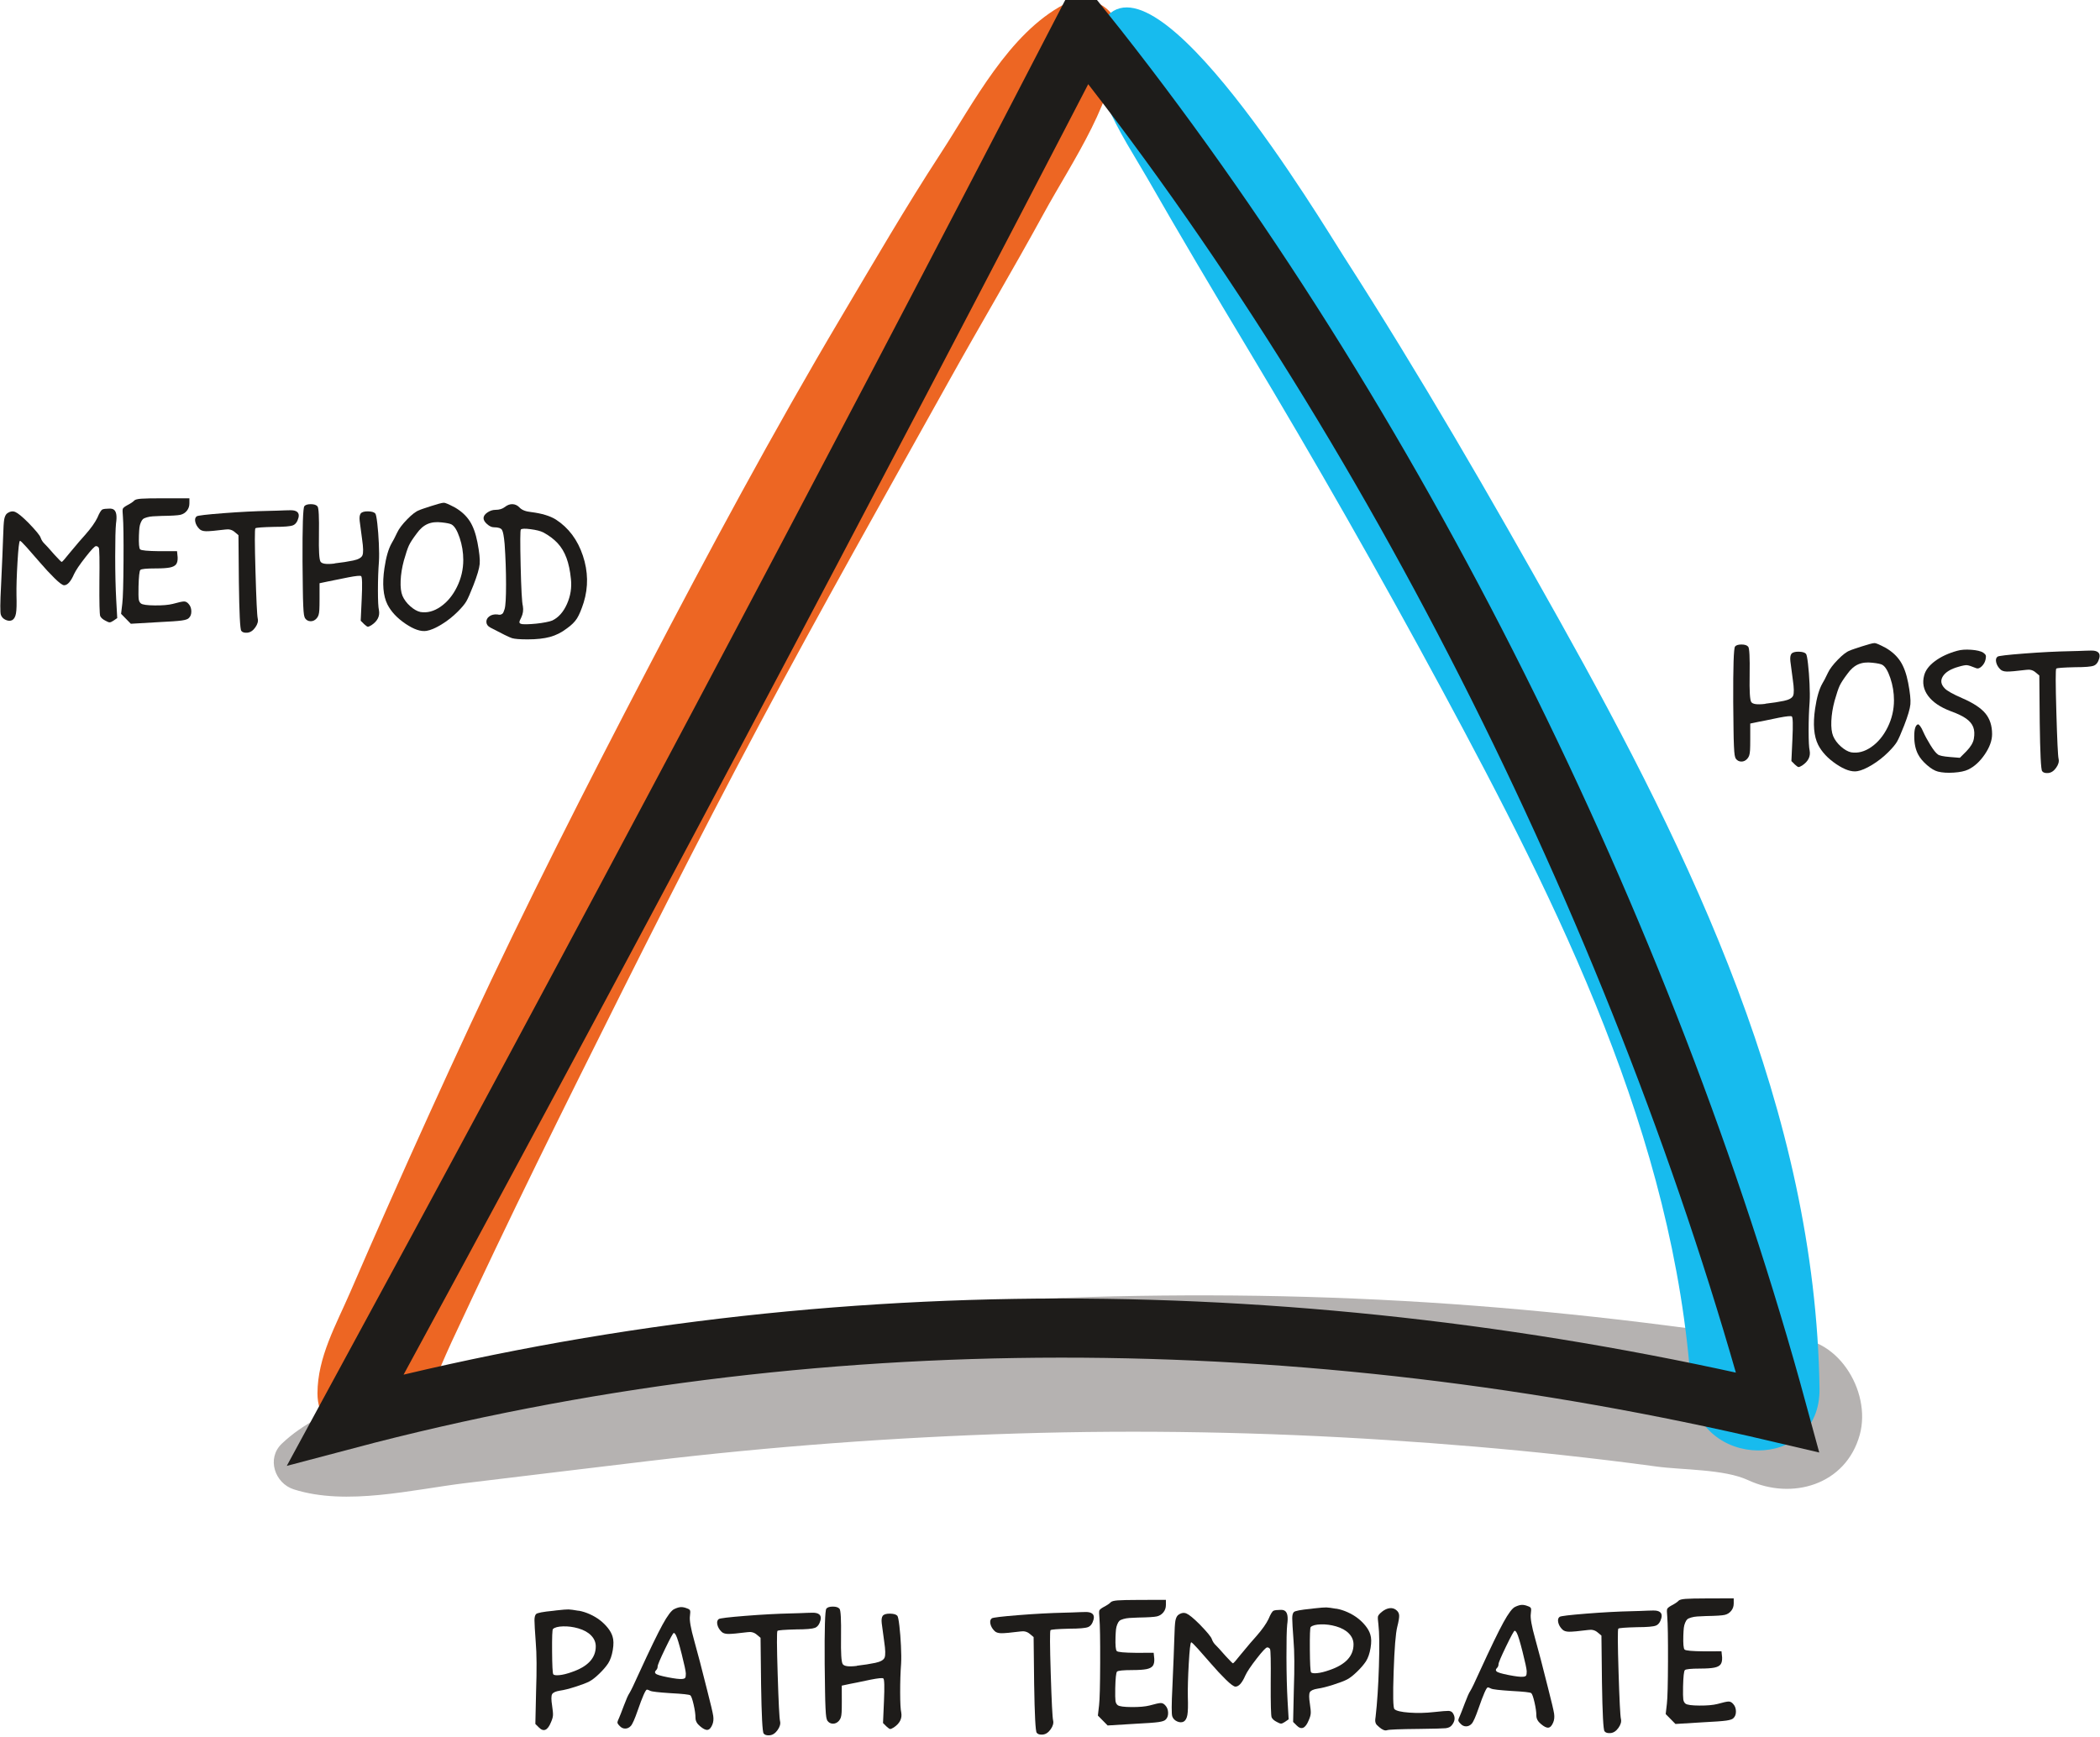 <?xml version="1.0" encoding="UTF-8" standalone="no"?>
<!DOCTYPE svg PUBLIC "-//W3C//DTD SVG 1.1//EN" "http://www.w3.org/Graphics/SVG/1.1/DTD/svg11.dtd">
<svg width="100%" height="100%" viewBox="0 0 1036 857" version="1.1" xmlns="http://www.w3.org/2000/svg" xmlns:xlink="http://www.w3.org/1999/xlink" xml:space="preserve" xmlns:serif="http://www.serif.com/" style="fill-rule:evenodd;clip-rule:evenodd;stroke-miterlimit:10;">
    <g transform="matrix(1,0,0,1,-1114.23,-68.657)">
        <g transform="matrix(4.167,0,0,4.167,1639.29,781.31)">
            <path d="M0,-170.523C-6.599,-167.053 -10.741,-158.831 -14.681,-152.792C-18.774,-146.515 -22.548,-140.007 -26.372,-133.564C-34.506,-119.857 -42.046,-105.801 -49.418,-91.672C-56.646,-77.821 -63.735,-63.87 -70.324,-49.702C-73.623,-42.609 -76.857,-35.486 -80.027,-28.334C-81.549,-24.9 -83.056,-21.46 -84.548,-18.013C-86.229,-14.127 -88.403,-10.357 -88.419,-6.059C-88.438,-0.821 -82.08,1.459 -78.417,-1.916C-75.443,-4.655 -74.246,-8.475 -72.563,-12.088C-70.851,-15.766 -69.12,-19.437 -67.373,-23.098C-64.146,-29.86 -60.85,-36.588 -57.515,-43.297C-50.561,-57.289 -43.56,-71.247 -36.21,-85.036C-28.859,-98.826 -21.17,-112.428 -13.565,-126.078C-9.916,-132.629 -6.077,-139.081 -2.482,-145.662C1.018,-152.071 6.251,-159.334 6.418,-166.839C6.493,-170.202 2.774,-171.982 0,-170.523" style="fill:rgb(237,102,35);fill-rule:nonzero;"/>
        </g>
        <g transform="matrix(4.167,0,0,4.167,1995.55,789.645)">
            <path d="M0,-14.547C-3.65,-14.141 -7.645,-15.226 -11.294,-15.711C-15.067,-16.213 -18.844,-16.681 -22.628,-17.094C-30.195,-17.919 -37.787,-18.566 -45.388,-18.991C-60.592,-19.844 -75.854,-19.855 -91.064,-19.138C-106.323,-18.419 -121.536,-16.844 -136.631,-14.496C-143.794,-13.381 -150.984,-11.939 -158.01,-10.147C-164.604,-8.464 -173.072,-6.928 -178.142,-2.089C-179.967,-0.348 -178.967,2.601 -176.715,3.316C-170.445,5.308 -162.68,3.33 -156.29,2.561C-149.085,1.695 -141.882,0.814 -134.675,-0.042C-120.198,-1.763 -105.637,-2.85 -91.064,-3.299C-76.469,-3.749 -61.858,-3.471 -47.288,-2.524C-40.318,-2.07 -33.357,-1.49 -26.414,-0.733C-22.745,-0.332 -19.079,0.106 -15.423,0.608C-12.315,1.034 -7.395,0.899 -4.542,2.224C0.657,4.64 7.041,2.793 8.679,-3.154C10.107,-8.34 5.919,-15.204 0,-14.547" style="fill:rgb(181,178,177);fill-rule:nonzero;"/>
        </g>
        <g transform="matrix(4.167,0,0,4.167,1883.38,460.029)">
            <path d="M0,-20.549C-8.123,-35.067 -16.476,-49.532 -25.474,-63.529C-28.083,-67.588 -48.002,-100.908 -54.039,-91.319C-57.413,-85.961 -51.416,-77.481 -48.758,-72.838C-44.859,-66.029 -40.843,-59.266 -36.804,-52.54C-28.875,-39.338 -21.251,-25.954 -13.939,-12.401C0.027,13.488 13.647,40.628 15.646,70.487C16.291,80.14 30.975,80.359 30.833,70.487C30.359,37.663 15.71,7.531 0,-20.549" style="fill:rgb(23,187,238);fill-rule:nonzero;"/>
        </g>
        <g transform="matrix(4.167,0,0,4.167,1991.23,87.017)">
            <path d="M0,162.82C-55.84,149.715 -114.111,149.012 -169.558,163.69C-139.892,109.135 -110.783,54.278 -82.237,-0.87C-45.401,45.192 -15.475,105.906 0,162.82Z" style="fill:none;stroke:rgb(30,28,26);stroke-width:7px;"/>
        </g>
        <g transform="matrix(4.167,0,0,4.167,-751,-67)">
            <path d="M653.032,109.103C653.16,108.943 653.416,108.863 653.8,108.863C654.184,108.863 654.448,108.951 654.592,109.127C654.736,109.303 654.792,110.407 654.76,112.439C654.76,112.455 654.76,112.487 654.76,112.535C654.728,114.343 654.788,115.383 654.94,115.655C655.092,115.927 655.64,116.007 656.584,115.895C656.616,115.895 656.632,115.887 656.632,115.871C657.48,115.775 658.208,115.663 658.816,115.535C659.424,115.407 659.788,115.203 659.908,114.923C660.028,114.643 660.016,114.015 659.872,113.039C659.712,111.855 659.616,111.127 659.584,110.855C659.536,110.439 659.576,110.143 659.704,109.967C659.848,109.791 660.136,109.707 660.568,109.715C661,109.723 661.288,109.807 661.432,109.967C661.512,110.063 661.592,110.463 661.672,111.167C661.752,111.871 661.812,112.655 661.852,113.519C661.892,114.383 661.896,115.087 661.864,115.631C661.784,116.671 661.744,117.811 661.744,119.051C661.744,120.291 661.784,121.079 661.864,121.415C661.992,122.119 661.696,122.711 660.976,123.191C660.768,123.319 660.624,123.379 660.544,123.371C660.464,123.363 660.32,123.263 660.112,123.071L659.704,122.663L659.824,120.071C659.904,118.359 659.88,117.463 659.752,117.383C659.656,117.303 659.152,117.351 658.24,117.527C656.864,117.815 656.072,117.975 655.864,118.007L654.832,118.223L654.832,120.119C654.832,120.679 654.824,121.095 654.808,121.367C654.792,121.639 654.76,121.847 654.712,121.991C654.664,122.135 654.592,122.263 654.496,122.375C654.288,122.615 654.044,122.731 653.764,122.723C653.484,122.715 653.264,122.591 653.104,122.351C653.056,122.255 653.016,122.115 652.984,121.931C652.952,121.747 652.924,121.387 652.9,120.851C652.876,120.315 652.86,119.675 652.852,118.931C652.844,118.187 652.832,117.095 652.816,115.655C652.8,111.479 652.872,109.295 653.032,109.103Z" style="fill:rgb(30,28,26);fill-rule:nonzero;"/>
            <path d="M666.616,109.583C666.712,109.535 666.892,109.467 667.156,109.379C667.42,109.291 667.712,109.195 668.032,109.091C668.352,108.987 668.656,108.895 668.944,108.815C669.232,108.735 669.432,108.695 669.544,108.695C669.688,108.679 670.136,108.871 670.888,109.271C671.624,109.703 672.196,110.231 672.604,110.855C673.012,111.479 673.32,112.327 673.528,113.399C673.752,114.567 673.84,115.415 673.792,115.943C673.744,116.471 673.496,117.311 673.048,118.463C672.68,119.407 672.4,120.043 672.208,120.371C672.016,120.699 671.68,121.103 671.2,121.583C670.608,122.175 669.964,122.683 669.268,123.107C668.572,123.531 667.984,123.783 667.504,123.863C666.832,123.975 666,123.695 665.008,123.023C664.016,122.351 663.304,121.591 662.872,120.743C662.36,119.719 662.24,118.287 662.512,116.447C662.704,115.135 662.992,114.143 663.376,113.471C663.52,113.247 663.736,112.831 664.024,112.223C664.232,111.775 664.624,111.255 665.2,110.663C665.776,110.071 666.248,109.711 666.616,109.583ZM670.456,111.263C670.28,111.167 669.896,111.087 669.304,111.023C668.648,110.943 668.084,111.007 667.612,111.215C667.14,111.423 666.712,111.799 666.328,112.343C665.88,112.935 665.576,113.403 665.416,113.747C665.256,114.091 665.056,114.687 664.816,115.535C664.592,116.367 664.464,117.163 664.432,117.923C664.4,118.683 664.472,119.279 664.648,119.711C664.84,120.159 665.148,120.571 665.572,120.947C665.996,121.323 666.4,121.551 666.784,121.631C667.584,121.759 668.38,121.547 669.172,120.995C669.964,120.443 670.608,119.663 671.104,118.655C671.6,117.647 671.848,116.583 671.848,115.463C671.848,114.567 671.704,113.691 671.416,112.835C671.128,111.979 670.808,111.455 670.456,111.263Z" style="fill:rgb(30,28,26);fill-rule:nonzero;"/>
            <path d="M679.336,109.607C679.784,109.479 680.336,109.439 680.992,109.487C681.648,109.535 682.12,109.647 682.408,109.823C682.568,109.935 682.668,110.039 682.708,110.135C682.748,110.231 682.744,110.391 682.696,110.615C682.632,110.935 682.48,111.211 682.24,111.443C682,111.675 681.784,111.751 681.592,111.671C681.048,111.447 680.68,111.327 680.488,111.311C680.296,111.295 679.96,111.359 679.48,111.503C678.568,111.759 677.956,112.131 677.644,112.619C677.332,113.107 677.4,113.583 677.848,114.047C678.104,114.335 678.8,114.727 679.936,115.223C681.232,115.783 682.144,116.383 682.672,117.023C683.2,117.663 683.464,118.479 683.464,119.471C683.464,120.223 683.176,121.023 682.6,121.871C682.024,122.719 681.368,123.319 680.632,123.671C680.232,123.863 679.664,123.983 678.928,124.031C678.192,124.079 677.568,124.039 677.056,123.911C676.672,123.815 676.24,123.559 675.76,123.143C675.28,122.727 674.928,122.303 674.704,121.871C674.4,121.295 674.248,120.583 674.248,119.735C674.248,118.887 674.392,118.415 674.68,118.319C674.744,118.303 674.836,118.375 674.956,118.535C675.076,118.695 675.192,118.911 675.304,119.183C675.528,119.679 675.816,120.211 676.168,120.779C676.52,121.347 676.808,121.711 677.032,121.871C677.192,122.015 677.672,122.119 678.472,122.183L679.648,122.279L680.416,121.511C680.928,120.983 681.224,120.487 681.304,120.023C681.4,119.479 681.376,119.019 681.232,118.643C681.088,118.267 680.808,117.931 680.392,117.635C679.976,117.339 679.368,117.047 678.568,116.759C677.336,116.295 676.444,115.691 675.892,114.947C675.34,114.203 675.184,113.391 675.424,112.511C675.584,111.903 676.016,111.339 676.72,110.819C677.424,110.299 678.296,109.895 679.336,109.607Z" style="fill:rgb(30,28,26);fill-rule:nonzero;"/>
            <path d="M692.704,109.655C692.944,109.655 693.252,109.647 693.628,109.631C694.004,109.615 694.32,109.603 694.576,109.595C694.832,109.587 695.016,109.583 695.128,109.583C695.544,109.567 695.84,109.635 696.016,109.787C696.192,109.939 696.24,110.167 696.16,110.471C696.032,110.951 695.812,111.251 695.5,111.371C695.188,111.491 694.456,111.551 693.304,111.551C691.896,111.583 691.148,111.639 691.06,111.719C690.972,111.799 690.976,113.511 691.072,116.855C691.168,120.199 691.256,122.047 691.336,122.399C691.416,122.719 691.32,123.071 691.048,123.455C690.776,123.839 690.464,124.047 690.112,124.079C689.76,124.111 689.52,124.039 689.392,123.863C689.248,123.703 689.152,121.775 689.104,118.079L689.056,112.535L688.6,112.151C688.296,111.895 687.936,111.799 687.52,111.863C686.352,112.007 685.584,112.075 685.216,112.067C684.848,112.059 684.584,111.967 684.424,111.791C684.168,111.535 684.008,111.255 683.944,110.951C683.88,110.647 683.936,110.431 684.112,110.303C684.24,110.207 685.292,110.083 687.268,109.931C689.244,109.779 691.056,109.687 692.704,109.655Z" style="fill:rgb(30,28,26);fill-rule:nonzero;"/>
        </g>
        <g transform="matrix(4.167,-0.011,0.011,4.167,-751,-67)">
            <path d="M512.532,224.623C512.628,224.607 512.756,224.591 512.916,224.575C513.652,224.495 514.128,224.459 514.344,224.467C514.56,224.475 514.94,224.527 515.484,224.623C515.516,224.623 515.54,224.623 515.556,224.623C515.988,224.703 516.424,224.843 516.864,225.043C517.304,225.243 517.7,225.479 518.052,225.751C518.404,226.023 518.716,226.331 518.988,226.675C519.26,227.019 519.444,227.359 519.54,227.695C519.668,228.095 519.676,228.623 519.564,229.279C519.452,229.935 519.268,230.463 519.012,230.863C518.756,231.247 518.404,231.655 517.956,232.087C517.508,232.519 517.116,232.823 516.78,232.999C516.444,233.175 515.896,233.383 515.136,233.623C514.376,233.863 513.764,234.015 513.3,234.079C512.788,234.159 512.476,234.299 512.364,234.499C512.252,234.699 512.252,235.159 512.364,235.879C512.444,236.407 512.476,236.783 512.46,237.007C512.444,237.231 512.364,237.503 512.22,237.823C511.82,238.799 511.34,238.999 510.78,238.423L510.372,238.015L510.468,234.175C510.564,231.615 510.556,229.671 510.444,228.343C510.348,226.983 510.3,226.119 510.3,225.751C510.3,225.383 510.364,225.135 510.492,225.007C510.636,224.863 511.316,224.735 512.532,224.623ZM515.484,226.711C514.876,226.535 514.276,226.455 513.684,226.471C513.092,226.487 512.692,226.591 512.484,226.783C512.404,226.863 512.368,227.743 512.376,229.423C512.384,231.103 512.428,232.007 512.508,232.135C512.588,232.247 512.832,232.283 513.24,232.243C513.648,232.203 514.124,232.087 514.668,231.895C516.588,231.255 517.548,230.239 517.548,228.847C517.548,228.367 517.368,227.939 517.008,227.563C516.648,227.187 516.14,226.903 515.484,226.711Z" style="fill:rgb(30,28,26);fill-rule:nonzero;"/>
            <path d="M526.86,224.455C527.164,224.311 527.424,224.235 527.64,224.227C527.856,224.219 528.1,224.271 528.372,224.383C528.564,224.447 528.68,224.527 528.72,224.623C528.76,224.719 528.756,224.935 528.708,225.271C528.628,225.751 528.796,226.735 529.212,228.223C529.612,229.663 530.108,231.583 530.7,233.983C531.132,235.679 531.376,236.723 531.432,237.115C531.488,237.507 531.452,237.855 531.324,238.159C531.164,238.543 530.972,238.747 530.748,238.771C530.524,238.795 530.228,238.647 529.86,238.327C529.508,238.039 529.332,237.711 529.332,237.343C529.332,236.927 529.26,236.403 529.116,235.771C528.972,235.139 528.844,234.775 528.732,234.679C528.62,234.583 527.844,234.495 526.404,234.415C524.964,234.319 524.156,234.223 523.98,234.127C523.788,234.031 523.66,233.983 523.596,233.983C523.436,233.983 523.068,234.807 522.492,236.455C522.14,237.463 521.868,238.071 521.676,238.279C521.484,238.487 521.26,238.591 521.004,238.591C520.748,238.591 520.524,238.479 520.332,238.255C520.172,238.095 520.092,237.967 520.092,237.871C520.092,237.775 520.164,237.575 520.308,237.271C520.388,237.095 520.572,236.627 520.86,235.867C521.148,235.107 521.364,234.623 521.508,234.415C521.684,234.143 522.076,233.335 522.684,231.991C523.932,229.287 524.856,227.391 525.456,226.303C526.056,225.215 526.524,224.599 526.86,224.455ZM527.052,227.575C526.956,227.383 526.868,227.287 526.788,227.287C526.708,227.287 526.368,227.903 525.768,229.135C525.168,230.367 524.868,231.071 524.868,231.247C524.868,231.423 524.8,231.579 524.664,231.715C524.528,231.851 524.516,231.975 524.628,232.087C524.74,232.215 525.22,232.363 526.068,232.531C526.916,232.699 527.484,232.767 527.772,232.735C527.964,232.719 528.084,232.671 528.132,232.591C528.18,232.511 528.204,232.343 528.204,232.087C528.188,231.783 528.028,231.023 527.724,229.807C527.42,228.591 527.196,227.847 527.052,227.575Z" style="fill:rgb(30,28,26);fill-rule:nonzero;"/>
            <path d="M540.708,225.007C540.948,225.007 541.256,224.999 541.632,224.983C542.008,224.967 542.324,224.955 542.58,224.947C542.836,224.939 543.02,224.935 543.132,224.935C543.548,224.919 543.844,224.987 544.02,225.139C544.196,225.291 544.244,225.519 544.164,225.823C544.036,226.303 543.816,226.603 543.504,226.723C543.192,226.843 542.46,226.903 541.308,226.903C539.9,226.935 539.152,226.991 539.064,227.071C538.976,227.151 538.98,228.863 539.076,232.207C539.172,235.551 539.26,237.399 539.34,237.751C539.42,238.071 539.324,238.423 539.052,238.807C538.78,239.191 538.468,239.399 538.116,239.431C537.764,239.463 537.524,239.391 537.396,239.215C537.252,239.055 537.156,237.127 537.108,233.431L537.06,227.887L536.604,227.503C536.3,227.247 535.94,227.151 535.524,227.215C534.356,227.359 533.588,227.427 533.22,227.419C532.852,227.411 532.588,227.319 532.428,227.143C532.172,226.887 532.012,226.607 531.948,226.303C531.884,225.999 531.94,225.783 532.116,225.655C532.244,225.559 533.296,225.435 535.272,225.283C537.248,225.131 539.06,225.039 540.708,225.007Z" style="fill:rgb(30,28,26);fill-rule:nonzero;"/>
            <path d="M544.86,224.455C544.988,224.295 545.244,224.215 545.628,224.215C546.012,224.215 546.276,224.303 546.42,224.479C546.564,224.655 546.62,225.759 546.588,227.791C546.588,227.807 546.588,227.839 546.588,227.887C546.556,229.695 546.616,230.735 546.768,231.007C546.92,231.279 547.468,231.359 548.412,231.247C548.444,231.247 548.46,231.239 548.46,231.223C549.308,231.127 550.036,231.015 550.644,230.887C551.252,230.759 551.616,230.555 551.736,230.275C551.856,229.995 551.844,229.367 551.7,228.391C551.54,227.207 551.444,226.479 551.412,226.207C551.364,225.791 551.404,225.495 551.532,225.319C551.676,225.143 551.964,225.059 552.396,225.067C552.828,225.075 553.116,225.159 553.26,225.319C553.34,225.415 553.42,225.815 553.5,226.519C553.58,227.223 553.64,228.007 553.68,228.871C553.72,229.735 553.724,230.439 553.692,230.983C553.612,232.023 553.572,233.163 553.572,234.403C553.572,235.643 553.612,236.431 553.692,236.767C553.82,237.471 553.524,238.063 552.804,238.543C552.596,238.671 552.452,238.731 552.372,238.723C552.292,238.715 552.148,238.615 551.94,238.423L551.532,238.015L551.652,235.423C551.732,233.711 551.708,232.815 551.58,232.735C551.484,232.655 550.98,232.703 550.068,232.879C548.692,233.167 547.9,233.327 547.692,233.359L546.66,233.575L546.66,235.471C546.66,236.031 546.652,236.447 546.636,236.719C546.62,236.991 546.588,237.199 546.54,237.343C546.492,237.487 546.42,237.615 546.324,237.727C546.116,237.967 545.872,238.083 545.592,238.075C545.312,238.067 545.092,237.943 544.932,237.703C544.884,237.607 544.844,237.467 544.812,237.283C544.78,237.099 544.752,236.739 544.728,236.203C544.704,235.667 544.688,235.027 544.68,234.283C544.672,233.539 544.66,232.447 544.644,231.007C544.628,226.831 544.7,224.647 544.86,224.455Z" style="fill:rgb(30,28,26);fill-rule:nonzero;"/>
            <path d="M573.036,225.007C573.276,225.007 573.584,224.999 573.96,224.983C574.336,224.967 574.652,224.955 574.908,224.947C575.164,224.939 575.348,224.935 575.46,224.935C575.876,224.919 576.172,224.987 576.348,225.139C576.524,225.291 576.572,225.519 576.492,225.823C576.364,226.303 576.144,226.603 575.832,226.723C575.52,226.843 574.788,226.903 573.636,226.903C572.228,226.935 571.48,226.991 571.392,227.071C571.304,227.151 571.308,228.863 571.404,232.207C571.5,235.551 571.588,237.399 571.668,237.751C571.748,238.071 571.652,238.423 571.38,238.807C571.108,239.191 570.796,239.399 570.444,239.431C570.092,239.463 569.852,239.391 569.724,239.215C569.58,239.055 569.484,237.127 569.436,233.431L569.388,227.887L568.932,227.503C568.628,227.247 568.268,227.151 567.852,227.215C566.684,227.359 565.916,227.427 565.548,227.419C565.18,227.411 564.916,227.319 564.756,227.143C564.5,226.887 564.34,226.607 564.276,226.303C564.212,225.999 564.268,225.783 564.444,225.655C564.572,225.559 565.624,225.435 567.6,225.283C569.576,225.131 571.388,225.039 573.036,225.007Z" style="fill:rgb(30,28,26);fill-rule:nonzero;"/>
            <path d="M578.532,223.783C578.644,223.671 578.92,223.599 579.36,223.567C579.8,223.535 580.652,223.519 581.916,223.519L585.06,223.519L585.06,224.119C585.06,224.455 584.96,224.747 584.76,224.995C584.56,225.243 584.304,225.403 583.992,225.475C583.68,225.547 582.94,225.591 581.772,225.607C581.324,225.623 580.976,225.639 580.728,225.655C580.48,225.671 580.244,225.711 580.02,225.775C579.796,225.839 579.64,225.911 579.552,225.991C579.464,226.071 579.38,226.207 579.3,226.399C579.22,226.591 579.168,226.791 579.144,226.999C579.12,227.207 579.1,227.511 579.084,227.911C579.052,228.887 579.1,229.439 579.228,229.567C579.356,229.695 580.116,229.767 581.508,229.783L583.596,229.783L583.668,230.503C583.684,230.871 583.624,231.147 583.488,231.331C583.352,231.515 583.104,231.643 582.744,231.715C582.384,231.787 581.828,231.823 581.076,231.823C579.972,231.823 579.364,231.883 579.252,232.003C579.14,232.123 579.068,232.775 579.036,233.959C579.02,234.743 579.028,235.247 579.06,235.471C579.092,235.695 579.18,235.863 579.324,235.975C579.516,236.119 580.064,236.195 580.968,236.203C581.872,236.211 582.58,236.151 583.092,236.023C583.78,235.831 584.224,235.735 584.424,235.735C584.624,235.735 584.804,235.831 584.964,236.023C585.172,236.247 585.28,236.535 585.288,236.887C585.296,237.239 585.196,237.511 584.988,237.703C584.876,237.831 584.592,237.927 584.136,237.991C583.68,238.055 582.772,238.119 581.412,238.183L578.124,238.375C577.74,237.975 577.356,237.583 576.972,237.199L577.116,235.975C577.196,235.319 577.244,233.643 577.26,230.947C577.276,228.251 577.252,226.495 577.188,225.679C577.14,225.183 577.136,224.879 577.176,224.767C577.216,224.655 577.38,224.519 577.668,224.359C578.1,224.135 578.388,223.943 578.532,223.783Z" style="fill:rgb(30,28,26);fill-rule:nonzero;"/>
            <path d="M597.804,224.839C597.964,224.775 598.228,224.743 598.596,224.743C598.852,224.727 599.048,224.775 599.184,224.887C599.32,224.999 599.408,225.187 599.448,225.451C599.488,225.715 599.476,226.063 599.412,226.495C599.348,227.119 599.316,228.415 599.316,230.383C599.316,232.351 599.356,234.071 599.436,235.543L599.556,237.703L599.1,238.015C598.908,238.143 598.76,238.207 598.656,238.207C598.552,238.207 598.388,238.143 598.164,238.015C597.844,237.855 597.636,237.671 597.54,237.463C597.46,237.239 597.428,235.879 597.444,233.383C597.476,230.855 597.452,229.519 597.372,229.375C597.292,229.247 597.18,229.183 597.036,229.183C596.892,229.183 596.476,229.623 595.788,230.503C595.1,231.383 594.652,232.047 594.444,232.495C594.06,233.375 593.668,233.815 593.268,233.815C593.076,233.815 592.696,233.535 592.128,232.975C591.56,232.415 590.992,231.803 590.424,231.139C589.856,230.475 589.328,229.871 588.84,229.327C588.352,228.783 588.084,228.527 588.036,228.559C587.94,228.623 587.844,229.459 587.748,231.067C587.652,232.675 587.612,233.991 587.628,235.015C587.66,236.039 587.64,236.751 587.568,237.151C587.496,237.551 587.348,237.815 587.124,237.943C586.9,238.055 586.644,238.047 586.356,237.919C586.068,237.791 585.876,237.591 585.78,237.319C585.684,237.063 585.692,235.895 585.804,233.815C585.932,231.079 586.012,229.191 586.044,228.151C586.076,227.031 586.12,226.319 586.176,226.015C586.232,225.711 586.332,225.487 586.476,225.343C586.828,225.071 587.164,225.003 587.484,225.139C587.804,225.275 588.324,225.703 589.044,226.423C589.924,227.335 590.404,227.919 590.484,228.175C590.58,228.463 590.748,228.719 590.988,228.943C591.084,229.023 591.46,229.439 592.116,230.191C592.644,230.767 592.932,231.055 592.98,231.055C593.044,231.055 593.356,230.703 593.916,229.999C594.764,228.975 595.388,228.247 595.788,227.815C596.46,227.047 596.932,226.383 597.204,225.823C597.444,225.247 597.644,224.919 597.804,224.839Z" style="fill:rgb(30,28,26);fill-rule:nonzero;"/>
            <path d="M602.244,224.623C602.34,224.607 602.468,224.591 602.628,224.575C603.364,224.495 603.84,224.459 604.056,224.467C604.272,224.475 604.652,224.527 605.196,224.623C605.228,224.623 605.252,224.623 605.268,224.623C605.7,224.703 606.136,224.843 606.576,225.043C607.016,225.243 607.412,225.479 607.764,225.751C608.116,226.023 608.428,226.331 608.7,226.675C608.972,227.019 609.156,227.359 609.252,227.695C609.38,228.095 609.388,228.623 609.276,229.279C609.164,229.935 608.98,230.463 608.724,230.863C608.468,231.247 608.116,231.655 607.668,232.087C607.22,232.519 606.828,232.823 606.492,232.999C606.156,233.175 605.608,233.383 604.848,233.623C604.088,233.863 603.476,234.015 603.012,234.079C602.5,234.159 602.188,234.299 602.076,234.499C601.964,234.699 601.964,235.159 602.076,235.879C602.156,236.407 602.188,236.783 602.172,237.007C602.156,237.231 602.076,237.503 601.932,237.823C601.532,238.799 601.052,238.999 600.492,238.423L600.084,238.015L600.18,234.175C600.276,231.615 600.268,229.671 600.156,228.343C600.06,226.983 600.012,226.119 600.012,225.751C600.012,225.383 600.076,225.135 600.204,225.007C600.348,224.863 601.028,224.735 602.244,224.623ZM605.196,226.711C604.588,226.535 603.988,226.455 603.396,226.471C602.804,226.487 602.404,226.591 602.196,226.783C602.116,226.863 602.08,227.743 602.088,229.423C602.096,231.103 602.14,232.007 602.22,232.135C602.3,232.247 602.544,232.283 602.952,232.243C603.36,232.203 603.836,232.087 604.38,231.895C606.3,231.255 607.26,230.239 607.26,228.847C607.26,228.367 607.08,227.939 606.72,227.563C606.36,227.187 605.852,226.903 605.196,226.711Z" style="fill:rgb(30,28,26);fill-rule:nonzero;"/>
            <path d="M610.62,225.007C610.94,224.751 611.256,224.607 611.568,224.575C611.88,224.543 612.148,224.631 612.372,224.839C612.564,224.999 612.664,225.207 612.672,225.463C612.68,225.719 612.604,226.159 612.444,226.783C612.252,227.535 612.104,229.311 612,232.111C611.896,234.911 611.924,236.383 612.084,236.527C612.292,236.735 612.876,236.875 613.836,236.947C614.796,237.019 615.78,236.999 616.788,236.887C617.7,236.791 618.264,236.747 618.48,236.755C618.696,236.763 618.86,236.839 618.972,236.983C619.308,237.463 619.276,237.951 618.876,238.447C618.716,238.655 618.464,238.775 618.12,238.807C617.776,238.839 616.756,238.863 615.06,238.879C612.692,238.895 611.404,238.943 611.196,239.023C610.956,239.103 610.652,238.983 610.284,238.663C610.156,238.551 610.06,238.463 609.996,238.399C609.932,238.335 609.884,238.255 609.852,238.159C609.82,238.063 609.804,237.967 609.804,237.871C609.804,237.775 609.82,237.623 609.852,237.415C610.044,235.799 610.18,233.811 610.26,231.451C610.34,229.091 610.324,227.439 610.212,226.495C610.148,225.999 610.132,225.683 610.164,225.547C610.196,225.411 610.348,225.231 610.62,225.007Z" style="fill:rgb(30,28,26);fill-rule:nonzero;"/>
            <path d="M626.412,224.455C626.716,224.311 626.976,224.235 627.192,224.227C627.408,224.219 627.652,224.271 627.924,224.383C628.116,224.447 628.232,224.527 628.272,224.623C628.312,224.719 628.308,224.935 628.26,225.271C628.18,225.751 628.348,226.735 628.764,228.223C629.164,229.663 629.66,231.583 630.252,233.983C630.684,235.679 630.928,236.723 630.984,237.115C631.04,237.507 631.004,237.855 630.876,238.159C630.716,238.543 630.524,238.747 630.3,238.771C630.076,238.795 629.78,238.647 629.412,238.327C629.06,238.039 628.884,237.711 628.884,237.343C628.884,236.927 628.812,236.403 628.668,235.771C628.524,235.139 628.396,234.775 628.284,234.679C628.172,234.583 627.396,234.495 625.956,234.415C624.516,234.319 623.708,234.223 623.532,234.127C623.34,234.031 623.212,233.983 623.148,233.983C622.988,233.983 622.62,234.807 622.044,236.455C621.692,237.463 621.42,238.071 621.228,238.279C621.036,238.487 620.812,238.591 620.556,238.591C620.3,238.591 620.076,238.479 619.884,238.255C619.724,238.095 619.644,237.967 619.644,237.871C619.644,237.775 619.716,237.575 619.86,237.271C619.94,237.095 620.124,236.627 620.412,235.867C620.7,235.107 620.916,234.623 621.06,234.415C621.236,234.143 621.628,233.335 622.236,231.991C623.484,229.287 624.408,227.391 625.008,226.303C625.608,225.215 626.076,224.599 626.412,224.455ZM626.604,227.575C626.508,227.383 626.42,227.287 626.34,227.287C626.26,227.287 625.92,227.903 625.32,229.135C624.72,230.367 624.42,231.071 624.42,231.247C624.42,231.423 624.352,231.579 624.216,231.715C624.08,231.851 624.068,231.975 624.18,232.087C624.292,232.215 624.772,232.363 625.62,232.531C626.468,232.699 627.036,232.767 627.324,232.735C627.516,232.719 627.636,232.671 627.684,232.591C627.732,232.511 627.756,232.343 627.756,232.087C627.74,231.783 627.58,231.023 627.276,229.807C626.972,228.591 626.748,227.847 626.604,227.575Z" style="fill:rgb(30,28,26);fill-rule:nonzero;"/>
            <path d="M640.26,225.007C640.5,225.007 640.808,224.999 641.184,224.983C641.56,224.967 641.876,224.955 642.132,224.947C642.388,224.939 642.572,224.935 642.684,224.935C643.1,224.919 643.396,224.987 643.572,225.139C643.748,225.291 643.796,225.519 643.716,225.823C643.588,226.303 643.368,226.603 643.056,226.723C642.744,226.843 642.012,226.903 640.86,226.903C639.452,226.935 638.704,226.991 638.616,227.071C638.528,227.151 638.532,228.863 638.628,232.207C638.724,235.551 638.812,237.399 638.892,237.751C638.972,238.071 638.876,238.423 638.604,238.807C638.332,239.191 638.02,239.399 637.668,239.431C637.316,239.463 637.076,239.391 636.948,239.215C636.804,239.055 636.708,237.127 636.66,233.431L636.612,227.887L636.156,227.503C635.852,227.247 635.492,227.151 635.076,227.215C633.908,227.359 633.14,227.427 632.772,227.419C632.404,227.411 632.14,227.319 631.98,227.143C631.724,226.887 631.564,226.607 631.5,226.303C631.436,225.999 631.492,225.783 631.668,225.655C631.796,225.559 632.848,225.435 634.824,225.283C636.8,225.131 638.612,225.039 640.26,225.007Z" style="fill:rgb(30,28,26);fill-rule:nonzero;"/>
            <path d="M645.756,223.783C645.868,223.671 646.144,223.599 646.584,223.567C647.024,223.535 647.876,223.519 649.14,223.519L652.284,223.519L652.284,224.119C652.284,224.455 652.184,224.747 651.984,224.995C651.784,225.243 651.528,225.403 651.216,225.475C650.904,225.547 650.164,225.591 648.996,225.607C648.548,225.623 648.2,225.639 647.952,225.655C647.704,225.671 647.468,225.711 647.244,225.775C647.02,225.839 646.864,225.911 646.776,225.991C646.688,226.071 646.604,226.207 646.524,226.399C646.444,226.591 646.392,226.791 646.368,226.999C646.344,227.207 646.324,227.511 646.308,227.911C646.276,228.887 646.324,229.439 646.452,229.567C646.58,229.695 647.34,229.767 648.732,229.783L650.82,229.783L650.892,230.503C650.908,230.871 650.848,231.147 650.712,231.331C650.576,231.515 650.328,231.643 649.968,231.715C649.608,231.787 649.052,231.823 648.3,231.823C647.196,231.823 646.588,231.883 646.476,232.003C646.364,232.123 646.292,232.775 646.26,233.959C646.244,234.743 646.252,235.247 646.284,235.471C646.316,235.695 646.404,235.863 646.548,235.975C646.74,236.119 647.288,236.195 648.192,236.203C649.096,236.211 649.804,236.151 650.316,236.023C651.004,235.831 651.448,235.735 651.648,235.735C651.848,235.735 652.028,235.831 652.188,236.023C652.396,236.247 652.504,236.535 652.512,236.887C652.52,237.239 652.42,237.511 652.212,237.703C652.1,237.831 651.816,237.927 651.36,237.991C650.904,238.055 649.996,238.119 648.636,238.183L645.348,238.375C644.964,237.975 644.58,237.583 644.196,237.199L644.34,235.975C644.42,235.319 644.468,233.643 644.484,230.947C644.5,228.251 644.476,226.495 644.412,225.679C644.364,225.183 644.36,224.879 644.4,224.767C644.44,224.655 644.604,224.519 644.892,224.359C645.324,224.135 645.612,223.943 645.756,223.783Z" style="fill:rgb(30,28,26);fill-rule:nonzero;"/>
        </g>
        <g transform="matrix(4.167,0,0,4.167,-751,-67)">
            <path d="M459.747,92.872C459.907,92.808 460.171,92.776 460.539,92.776C460.795,92.76 460.991,92.808 461.127,92.92C461.263,93.032 461.351,93.22 461.391,93.484C461.431,93.748 461.419,94.096 461.355,94.528C461.291,95.152 461.259,96.448 461.259,98.416C461.259,100.384 461.299,102.104 461.379,103.576L461.499,105.736L461.043,106.048C460.851,106.176 460.703,106.24 460.599,106.24C460.495,106.24 460.331,106.176 460.107,106.048C459.787,105.888 459.579,105.704 459.483,105.496C459.403,105.272 459.371,103.912 459.387,101.416C459.419,98.888 459.395,97.552 459.315,97.408C459.235,97.28 459.123,97.216 458.979,97.216C458.835,97.216 458.419,97.656 457.731,98.536C457.043,99.416 456.595,100.08 456.387,100.528C456.003,101.408 455.611,101.848 455.211,101.848C455.019,101.848 454.639,101.568 454.071,101.008C453.503,100.448 452.935,99.836 452.367,99.172C451.799,98.508 451.271,97.904 450.783,97.36C450.295,96.816 450.027,96.56 449.979,96.592C449.883,96.656 449.787,97.492 449.691,99.1C449.595,100.708 449.555,102.024 449.571,103.048C449.603,104.072 449.583,104.784 449.511,105.184C449.439,105.584 449.291,105.848 449.067,105.976C448.843,106.088 448.587,106.08 448.299,105.952C448.011,105.824 447.819,105.624 447.723,105.352C447.627,105.096 447.635,103.928 447.747,101.848C447.875,99.112 447.955,97.224 447.987,96.184C448.019,95.064 448.063,94.352 448.119,94.048C448.175,93.744 448.275,93.52 448.419,93.376C448.771,93.104 449.107,93.036 449.427,93.172C449.747,93.308 450.267,93.736 450.987,94.456C451.867,95.368 452.347,95.952 452.427,96.208C452.523,96.496 452.691,96.752 452.931,96.976C453.027,97.056 453.403,97.472 454.059,98.224C454.587,98.8 454.875,99.088 454.923,99.088C454.987,99.088 455.299,98.736 455.859,98.032C456.707,97.008 457.331,96.28 457.731,95.848C458.403,95.08 458.875,94.416 459.147,93.856C459.387,93.28 459.587,92.952 459.747,92.872Z" style="fill:rgb(30,28,26);fill-rule:nonzero;"/>
            <path d="M463.515,91.816C463.627,91.704 463.903,91.632 464.343,91.6C464.783,91.568 465.635,91.552 466.899,91.552L470.043,91.552L470.043,92.152C470.043,92.488 469.943,92.78 469.743,93.028C469.543,93.276 469.287,93.436 468.975,93.508C468.663,93.58 467.923,93.624 466.755,93.64C466.307,93.656 465.959,93.672 465.711,93.688C465.463,93.704 465.227,93.744 465.003,93.808C464.779,93.872 464.623,93.944 464.535,94.024C464.447,94.104 464.363,94.24 464.283,94.432C464.203,94.624 464.151,94.824 464.127,95.032C464.103,95.24 464.083,95.544 464.067,95.944C464.035,96.92 464.083,97.472 464.211,97.6C464.339,97.728 465.099,97.8 466.491,97.816L468.579,97.816L468.651,98.536C468.667,98.904 468.607,99.18 468.471,99.364C468.335,99.548 468.087,99.676 467.727,99.748C467.367,99.82 466.811,99.856 466.059,99.856C464.955,99.856 464.347,99.916 464.235,100.036C464.123,100.156 464.051,100.808 464.019,101.992C464.003,102.776 464.011,103.28 464.043,103.504C464.075,103.728 464.163,103.896 464.307,104.008C464.499,104.152 465.047,104.228 465.951,104.236C466.855,104.244 467.563,104.184 468.075,104.056C468.763,103.864 469.207,103.768 469.407,103.768C469.607,103.768 469.787,103.864 469.947,104.056C470.155,104.28 470.263,104.568 470.271,104.92C470.279,105.272 470.179,105.544 469.971,105.736C469.859,105.864 469.575,105.96 469.119,106.024C468.663,106.088 467.755,106.152 466.395,106.216L463.107,106.408C462.723,106.008 462.339,105.616 461.955,105.232L462.099,104.008C462.179,103.352 462.227,101.676 462.243,98.98C462.259,96.284 462.235,94.528 462.171,93.712C462.123,93.216 462.119,92.912 462.159,92.8C462.199,92.688 462.363,92.552 462.651,92.392C463.083,92.168 463.371,91.976 463.515,91.816Z" style="fill:rgb(30,28,26);fill-rule:nonzero;"/>
            <path d="M479.499,93.04C479.739,93.04 480.047,93.032 480.423,93.016C480.799,93 481.115,92.988 481.371,92.98C481.627,92.972 481.811,92.968 481.923,92.968C482.339,92.952 482.635,93.02 482.811,93.172C482.987,93.324 483.035,93.552 482.955,93.856C482.827,94.336 482.607,94.636 482.295,94.756C481.983,94.876 481.251,94.936 480.099,94.936C478.691,94.968 477.943,95.024 477.855,95.104C477.767,95.184 477.771,96.896 477.867,100.24C477.963,103.584 478.051,105.432 478.131,105.784C478.211,106.104 478.115,106.456 477.843,106.84C477.571,107.224 477.259,107.432 476.907,107.464C476.555,107.496 476.315,107.424 476.187,107.248C476.043,107.088 475.947,105.16 475.899,101.464L475.851,95.92L475.395,95.536C475.091,95.28 474.731,95.184 474.315,95.248C473.147,95.392 472.379,95.46 472.011,95.452C471.643,95.444 471.379,95.352 471.219,95.176C470.963,94.92 470.803,94.64 470.739,94.336C470.675,94.032 470.731,93.816 470.907,93.688C471.035,93.592 472.087,93.468 474.063,93.316C476.039,93.164 477.851,93.072 479.499,93.04Z" style="fill:rgb(30,28,26);fill-rule:nonzero;"/>
            <path d="M483.651,92.488C483.779,92.328 484.035,92.248 484.419,92.248C484.803,92.248 485.067,92.336 485.211,92.512C485.355,92.688 485.411,93.792 485.379,95.824C485.379,95.84 485.379,95.872 485.379,95.92C485.347,97.728 485.407,98.768 485.559,99.04C485.711,99.312 486.259,99.392 487.203,99.28C487.235,99.28 487.251,99.272 487.251,99.256C488.099,99.16 488.827,99.048 489.435,98.92C490.043,98.792 490.407,98.588 490.527,98.308C490.647,98.028 490.635,97.4 490.491,96.424C490.331,95.24 490.235,94.512 490.203,94.24C490.155,93.824 490.195,93.528 490.323,93.352C490.467,93.176 490.755,93.092 491.187,93.1C491.619,93.108 491.907,93.192 492.051,93.352C492.131,93.448 492.211,93.848 492.291,94.552C492.371,95.256 492.431,96.04 492.471,96.904C492.511,97.768 492.515,98.472 492.483,99.016C492.403,100.056 492.363,101.196 492.363,102.436C492.363,103.676 492.403,104.464 492.483,104.8C492.611,105.504 492.315,106.096 491.595,106.576C491.387,106.704 491.243,106.764 491.163,106.756C491.083,106.748 490.939,106.648 490.731,106.456L490.323,106.048L490.443,103.456C490.523,101.744 490.499,100.848 490.371,100.768C490.275,100.688 489.771,100.736 488.859,100.912C487.483,101.2 486.691,101.36 486.483,101.392L485.451,101.608L485.451,103.504C485.451,104.064 485.443,104.48 485.427,104.752C485.411,105.024 485.379,105.232 485.331,105.376C485.283,105.52 485.211,105.648 485.115,105.76C484.907,106 484.663,106.116 484.383,106.108C484.103,106.1 483.883,105.976 483.723,105.736C483.675,105.64 483.635,105.5 483.603,105.316C483.571,105.132 483.543,104.772 483.519,104.236C483.495,103.7 483.479,103.06 483.471,102.316C483.463,101.572 483.451,100.48 483.435,99.04C483.419,94.864 483.491,92.68 483.651,92.488Z" style="fill:rgb(30,28,26);fill-rule:nonzero;"/>
            <path d="M497.235,92.968C497.331,92.92 497.511,92.852 497.775,92.764C498.039,92.676 498.331,92.58 498.651,92.476C498.971,92.372 499.275,92.28 499.563,92.2C499.851,92.12 500.051,92.08 500.163,92.08C500.307,92.064 500.755,92.256 501.507,92.656C502.243,93.088 502.815,93.616 503.223,94.24C503.631,94.864 503.939,95.712 504.147,96.784C504.371,97.952 504.459,98.8 504.411,99.328C504.363,99.856 504.115,100.696 503.667,101.848C503.299,102.792 503.019,103.428 502.827,103.756C502.635,104.084 502.299,104.488 501.819,104.968C501.227,105.56 500.583,106.068 499.887,106.492C499.191,106.916 498.603,107.168 498.123,107.248C497.451,107.36 496.619,107.08 495.627,106.408C494.635,105.736 493.923,104.976 493.491,104.128C492.979,103.104 492.859,101.672 493.131,99.832C493.323,98.52 493.611,97.528 493.995,96.856C494.139,96.632 494.355,96.216 494.643,95.608C494.851,95.16 495.243,94.64 495.819,94.048C496.395,93.456 496.867,93.096 497.235,92.968ZM501.075,94.648C500.899,94.552 500.515,94.472 499.923,94.408C499.267,94.328 498.703,94.392 498.231,94.6C497.759,94.808 497.331,95.184 496.947,95.728C496.499,96.32 496.195,96.788 496.035,97.132C495.875,97.476 495.675,98.072 495.435,98.92C495.211,99.752 495.083,100.548 495.051,101.308C495.019,102.068 495.091,102.664 495.267,103.096C495.459,103.544 495.767,103.956 496.191,104.332C496.615,104.708 497.019,104.936 497.403,105.016C498.203,105.144 498.999,104.932 499.791,104.38C500.583,103.828 501.227,103.048 501.723,102.04C502.219,101.032 502.467,99.968 502.467,98.848C502.467,97.952 502.323,97.076 502.035,96.22C501.747,95.364 501.427,94.84 501.075,94.648Z" style="fill:rgb(30,28,26);fill-rule:nonzero;"/>
            <path d="M507.387,92.584C507.691,92.344 507.999,92.232 508.311,92.248C508.623,92.264 508.899,92.4 509.139,92.656C509.411,92.944 509.867,93.12 510.507,93.184C511.771,93.344 512.747,93.64 513.435,94.072C514.939,95.048 516.003,96.472 516.627,98.344C517.251,100.216 517.283,102.064 516.723,103.888C516.451,104.736 516.187,105.364 515.931,105.772C515.675,106.18 515.275,106.576 514.731,106.96C514.107,107.44 513.439,107.776 512.727,107.968C512.015,108.16 511.139,108.256 510.099,108.256C509.171,108.256 508.551,108.208 508.239,108.112C507.927,108.016 507.075,107.6 505.683,106.864C505.379,106.704 505.219,106.488 505.203,106.216C505.187,105.944 505.303,105.716 505.551,105.532C505.799,105.348 506.115,105.272 506.499,105.304C506.691,105.352 506.843,105.352 506.955,105.304C507.067,105.256 507.143,105.196 507.183,105.124C507.223,105.052 507.283,104.896 507.363,104.656C507.475,104.272 507.531,103.304 507.531,101.752C507.531,100.2 507.475,98.608 507.363,96.976C507.283,96.064 507.179,95.504 507.051,95.296C506.923,95.088 506.603,94.984 506.091,94.984C505.835,94.984 505.567,94.86 505.287,94.612C505.007,94.364 504.867,94.128 504.867,93.904C504.867,93.664 505.019,93.44 505.323,93.232C505.627,93.024 505.947,92.92 506.283,92.92C506.731,92.92 507.099,92.808 507.387,92.584ZM511.923,95.584C511.603,95.424 511.111,95.3 510.447,95.212C509.783,95.124 509.395,95.136 509.283,95.248C509.203,95.328 509.195,96.752 509.259,99.52C509.323,102.288 509.411,103.888 509.523,104.32C509.603,104.784 509.539,105.232 509.331,105.664C509.187,105.936 509.115,106.12 509.115,106.216C509.115,106.312 509.171,106.376 509.283,106.408C509.379,106.456 509.603,106.476 509.955,106.468C510.307,106.46 510.683,106.436 511.083,106.396C511.483,106.356 511.867,106.3 512.235,106.228C512.603,106.156 512.859,106.088 513.003,106.024C513.739,105.672 514.319,105.02 514.743,104.068C515.167,103.116 515.323,102.128 515.211,101.104C515.115,100.128 514.939,99.296 514.683,98.608C514.427,97.92 514.075,97.336 513.627,96.856C513.179,96.376 512.611,95.952 511.923,95.584Z" style="fill:rgb(30,28,26);fill-rule:nonzero;"/>
        </g>
    </g>
</svg>
